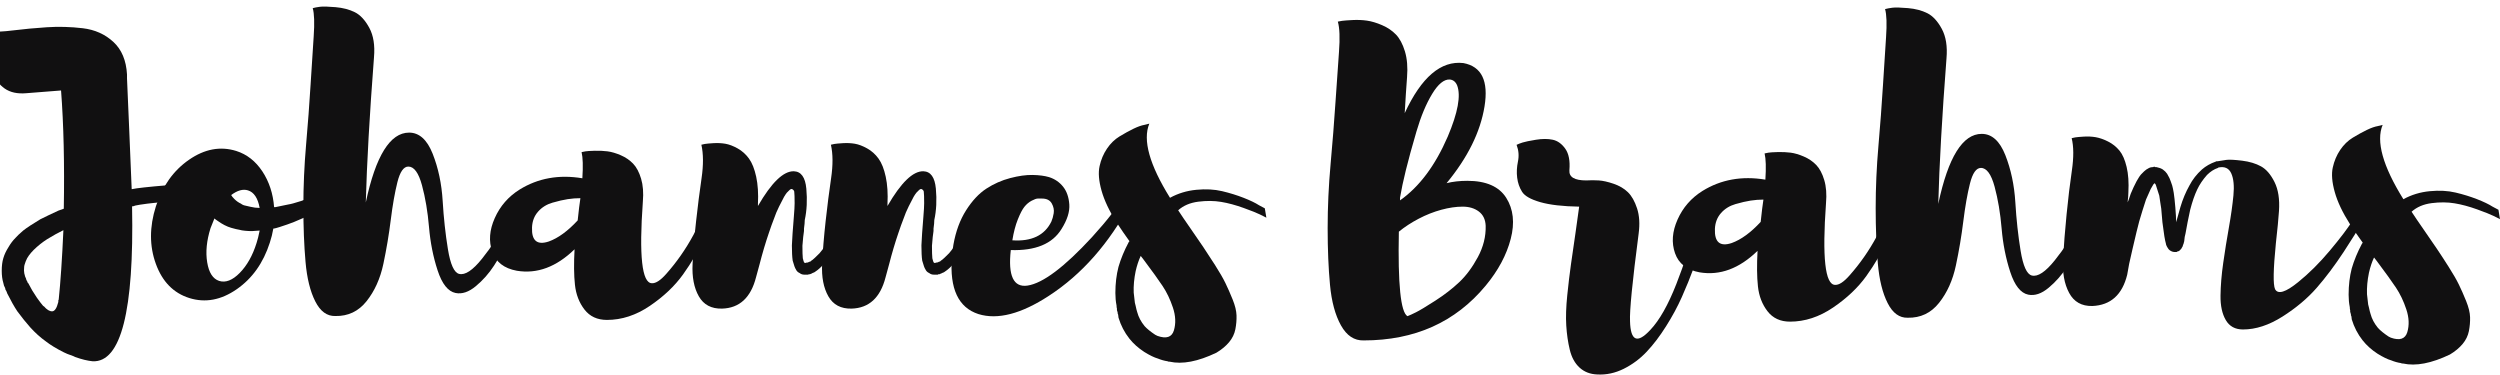 <?xml version="1.0" encoding="utf-8"?>
<svg viewBox="488.117 385.279 342.921 51.375" xmlns="http://www.w3.org/2000/svg">
  <path d="m 3698.41,2418.87 0.81,-0.8 c 2.41,-4.83 5.36,-9.8 8.85,-14.89 2.68,-3.76 4.83,-6.58 6.44,-8.45 0.26,0 0.4,-0.14 0.4,-0.41 h 0.4 c 2.95,-3.49 5.77,-5.23 8.46,-5.23 2.68,0 4.82,3.22 6.43,9.66 v 1.21 c 0,0.53 0.13,0.93 0.4,1.21 1.88,17.97 3.49,41.85 4.84,71.63 -5.91,-2.96 -10.33,-5.37 -13.28,-7.25 -4.84,-2.68 -9.53,-6.03 -14.09,-10.06 -4.57,-4.02 -7.92,-7.91 -10.06,-11.67 -1.08,-2.15 -1.88,-4.16 -2.42,-6.03 -0.53,-1.35 -0.8,-3.49 -0.8,-6.44 0,-1.88 0.41,-4.02 1.2,-6.44 0.27,-0.54 0.54,-1.15 0.82,-1.81 0.26,-0.67 0.4,-1.15 0.4,-1.41 v -0.4 h 0.4 v -0.41 -0.4 h 0.4 v -0.4 l 0.4,-0.81 z m 177.88,103.42 3.22,-15.69 c -3.49,-0.54 -14.89,-1.81 -34.21,-3.82 -19.31,-2.01 -31.26,-3.56 -35.82,-4.63 -1.07,-0.54 -2.15,-0.8 -3.21,-0.8 2.14,-107.86 -11.42,-161.11 -40.66,-159.77 -5.37,0.54 -11.4,2.01 -18.1,4.43 l -1.61,0.8 c -5.37,1.88 -8.72,3.22 -10.06,4.03 -7.52,3.76 -13.68,7.51 -18.52,11.27 -5.63,4.02 -11,8.85 -16.09,14.48 -4.3,4.83 -8.72,10.34 -13.28,16.5 -3.22,4.83 -6.71,11 -10.46,18.51 l -0.41,1.21 -0.4,0.81 v 0.4 l -0.4,0.4 -0.4,0.81 -0.4,0.8 v 0.4 0.41 c -1.09,1.87 -1.75,3.75 -2.02,5.63 -1.08,3.48 -1.61,7.65 -1.61,12.48 0,5.09 0.53,9.38 1.61,12.87 1.07,3.76 2.82,7.51 5.23,11.27 2.15,3.75 4.56,6.98 7.25,9.66 1.61,1.87 4.28,4.43 8.04,7.65 3.76,2.95 9.66,6.84 17.71,11.67 5.37,2.67 11.53,5.63 18.51,8.85 2.95,1.07 4.83,1.74 5.64,2.01 0.8,46.15 -0.14,86.79 -2.82,121.94 -3.76,-0.27 -15.7,-1.21 -35.81,-2.82 -9.13,-0.8 -16.58,0.81 -22.34,4.83 -5.77,4.03 -9.46,9.26 -11.07,15.7 -1.6,6.44 -2.55,12.93 -2.81,19.51 -0.27,6.57 0,12.14 0.8,16.71 l 1.61,7.24 c 2.68,-0.8 9.46,-0.54 20.32,0.8 10.87,1.35 22.4,2.42 34.61,3.23 12.21,0.8 24.55,0.46 37.03,-1.01 12.47,-1.48 23,-6.18 31.58,-14.09 8.59,-7.91 13.28,-19.11 14.09,-33.6 v -4.02 c 0.27,-7.52 1.01,-24.62 2.21,-51.32 1.21,-26.7 2.08,-47.68 2.62,-62.98 4.83,1.07 16.97,2.42 36.42,4.03 19.45,1.61 30.79,2.68 34.01,3.21" style="fill:#111011;fill-opacity:1;fill-rule:nonzero;stroke:none" id="path70" transform="matrix(0.133, 0, 0, -0.133, 0, 745.733)"/>
  <path d="m 3925.78,2513.85 c -5.1,1.6 -10.87,0 -17.3,-4.83 0.53,-1.08 1.61,-2.42 3.22,-4.03 2.14,-2.15 4.42,-3.76 6.83,-4.83 1.34,-1.07 2.83,-1.75 4.43,-2.01 3.22,-0.8 4.96,-1.21 5.23,-1.21 3.22,-0.8 6.44,-1.2 9.66,-1.2 -1.87,10.19 -5.9,16.23 -12.07,18.11 z m -29.79,-93.37 c 6.71,-2.15 13.82,0.6 21.33,8.25 7.51,7.65 13.28,17.91 17.31,30.79 1.07,3.22 2.15,7.51 3.22,12.88 -5.37,-0.54 -9.52,-0.68 -12.47,-0.41 -0.55,0 -1.42,0.07 -2.62,0.2 -1.21,0.14 -2.28,0.27 -3.22,0.41 -0.94,0.13 -1.81,0.33 -2.62,0.6 -1.87,0.27 -4.69,0.94 -8.44,2.02 -4.58,1.33 -9.26,3.75 -14.09,7.24 -1.61,1.07 -2.68,1.87 -3.22,2.41 -0.54,-1.34 -1.88,-4.69 -4.02,-10.06 -4.03,-12.88 -5.17,-24.62 -3.42,-35.21 1.74,-10.61 5.83,-16.97 12.26,-19.12 z m 131.21,101.81 4.82,-8.44 c -1.35,-1.08 -3.22,-2.42 -5.63,-4.02 -0.28,-0.28 -0.8,-0.61 -1.62,-1.02 -0.8,-0.4 -1.33,-0.73 -1.61,-1 l -3.61,-2.41 c -0.27,-0.27 -0.88,-0.68 -1.82,-1.21 -0.93,-0.54 -1.68,-0.95 -2.2,-1.21 -0.55,-0.27 -1.35,-0.8 -2.43,-1.61 -1.07,-0.8 -1.87,-1.35 -2.41,-1.61 -2.96,-1.35 -4.7,-2.28 -5.23,-2.82 -0.54,-0.54 -1.48,-1.14 -2.81,-1.81 -1.35,-0.67 -2.29,-1.14 -2.83,-1.4 -0.26,-0.28 -0.74,-0.61 -1.4,-1.01 -0.68,-0.41 -1.15,-0.6 -1.41,-0.6 l -1.61,-0.81 c -0.27,0 -0.54,-0.14 -0.8,-0.4 -0.28,-0.28 -0.55,-0.41 -0.81,-0.41 -1.08,-0.27 -2.15,-0.8 -3.22,-1.6 -1.08,-0.28 -2.15,-0.81 -3.22,-1.61 -2.96,-1.35 -7.64,-3.36 -14.08,-6.04 -4.03,-1.61 -8.99,-3.36 -14.89,-5.23 -0.81,-0.27 -1.96,-0.6 -3.42,-1.01 -1.48,-0.4 -2.49,-0.6 -3.03,-0.6 -0.8,-4.83 -2.01,-9.66 -3.61,-14.49 -6.71,-20.93 -18.12,-36.96 -34.21,-48.09 -16.1,-11.14 -32.33,-14.15 -48.7,-9.06 -16.37,5.1 -27.9,16.84 -34.6,35.22 -6.71,18.37 -6.71,38.16 0,59.36 6.7,20.92 18.1,36.95 34.2,48.09 16.1,11.13 32.33,14.14 48.7,9.05 11,-3.49 19.98,-10.53 26.96,-21.12 6.98,-10.61 11,-22.88 12.07,-36.83 h 1.21 c 6.7,1.34 11.26,2.28 13.69,2.82 2.13,0.26 6.56,1.47 13.28,3.62 1.6,0.54 2.67,0.94 3.21,1.21 1.61,0.53 2.68,0.8 3.22,0.8 l 1.61,0.81 c 0.27,0 0.53,0.06 0.81,0.2 0.26,0.13 0.53,0.2 0.8,0.2 0.27,0.27 0.74,0.53 1.41,0.81 0.67,0.26 1.13,0.4 1.41,0.4 l 6.03,2.42 c 1.61,0.53 3.35,1.2 5.24,2.01 2.14,1.07 3.75,1.74 4.82,2.01 2.15,1.07 3.62,1.74 4.43,2.01 0.27,0.26 0.87,0.6 1.81,1.01 0.94,0.4 1.55,0.73 1.82,1 l 3.61,1.21 6.05,3.21" style="fill:#111011;fill-opacity:1;fill-rule:nonzero;stroke:none" id="path72" transform="matrix(0.133, 0, 0, -0.133, 0, 745.733)"/>
  <path d="m 4201.85,2500.16 7.65,-2.41 c -0.81,-2.69 -2.08,-6.18 -3.83,-10.46 -1.75,-4.3 -5.22,-11.87 -10.46,-22.74 -5.23,-10.87 -10.47,-20.33 -15.69,-28.37 -5.23,-8.05 -11.47,-15.1 -18.72,-21.13 -7.24,-6.04 -14.22,-8.39 -20.92,-7.04 -7.79,1.61 -13.95,9.38 -18.51,23.34 -4.57,13.94 -7.52,28.84 -8.86,44.67 -1.34,15.83 -3.76,30.18 -7.24,43.06 -3.49,12.88 -8.19,19.31 -14.09,19.31 -4.82,0 -8.58,-5.37 -11.27,-16.1 -2.68,-10.73 -4.96,-23.67 -6.84,-38.83 -1.88,-15.16 -4.42,-30.32 -7.64,-45.47 -3.22,-15.16 -9,-27.97 -17.31,-38.43 -8.32,-10.47 -19.05,-15.56 -32.19,-15.3 -8.59,-0.26 -15.49,4.76 -20.73,15.1 -5.23,10.32 -8.59,23.94 -10.05,40.84 -1.49,16.91 -2.22,35.88 -2.22,56.94 0,21.06 0.94,42.32 2.81,63.79 1.88,21.46 3.43,42.05 4.63,61.78 1.21,19.71 2.28,36.42 3.22,50.1 0.94,13.68 0.61,23.34 -1,28.97 1.87,0.54 4.35,1.01 7.44,1.41 3.08,0.4 8.46,0.27 16.1,-0.4 7.65,-0.67 14.29,-2.41 19.92,-5.23 5.64,-2.82 10.6,-8.19 14.89,-16.1 4.28,-7.92 5.9,-18.05 4.83,-30.38 -4.57,-59.57 -7.38,-109.46 -8.46,-149.71 10.2,48.03 25.09,72.04 44.68,72.04 10.46,0 18.58,-7.32 24.35,-21.94 5.76,-14.62 9.19,-30.78 10.26,-48.49 1.06,-17.71 2.88,-34.34 5.43,-49.9 2.55,-15.57 6.37,-24.02 11.46,-25.36 6.18,-1.6 14.1,3.63 23.75,15.7 9.66,12.07 17.85,24.55 24.56,37.42 l 10.05,19.32" style="fill:#111011;fill-opacity:1;fill-rule:nonzero;stroke:none" id="path74" transform="matrix(0.133, 0, 0, -0.133, 0, 745.733)"/>
  <path d="m 4218.75,2475.62 c -0.54,-13.69 5.23,-18.51 17.3,-14.49 9.66,3.48 19.58,10.73 29.79,21.73 1.06,10.19 2.01,17.84 2.81,22.94 -4.29,0 -8.65,-0.34 -13.08,-1.01 -4.42,-0.67 -9.65,-1.88 -15.69,-3.62 -6.03,-1.75 -11,-4.83 -14.89,-9.26 -3.89,-4.42 -5.98,-9.85 -6.24,-16.29 z m 185.93,39.43 h 13.28 c -1.08,-3.76 -2.69,-8.65 -4.84,-14.68 -2.14,-6.04 -6.97,-16.78 -14.48,-32.2 -7.52,-15.43 -15.57,-29.11 -24.15,-41.05 -8.58,-11.94 -19.99,-22.74 -34.2,-32.39 -14.23,-9.66 -28.98,-14.49 -44.27,-14.49 -9.93,0 -17.64,3.56 -23.14,10.66 -5.5,7.11 -8.79,15.63 -9.86,25.56 -1.08,9.92 -1.2,22.13 -0.4,36.62 -18.78,-18.25 -38.64,-25.62 -59.56,-22.13 -13.15,2.41 -21.61,8.98 -25.36,19.71 -3.75,10.73 -2.88,22.27 2.62,34.61 5.5,12.34 14.02,22.14 25.56,29.38 19.04,11.81 40.64,15.7 64.78,11.67 0.81,12.34 0.54,21.33 -0.8,26.97 1.07,0.26 2.41,0.53 4.03,0.8 1.61,0.27 4.75,0.47 9.45,0.6 4.7,0.14 9.12,-0.07 13.28,-0.6 4.16,-0.54 8.72,-1.88 13.68,-4.03 4.96,-2.14 9.19,-5.02 12.69,-8.65 3.47,-3.62 6.23,-8.79 8.24,-15.49 2.01,-6.71 2.62,-14.63 1.82,-23.74 -4.03,-55.81 -0.95,-83.85 9.25,-84.11 4.03,-0.27 8.99,2.95 14.89,9.65 10.73,12.08 20.05,25.42 27.97,40.05 7.91,14.62 13.21,26.22 15.89,34.81 l 3.63,12.47" style="fill:#111011;fill-opacity:1;fill-rule:nonzero;stroke:none" id="path76" transform="matrix(0.133, 0, 0, -0.133, 0, 745.733)"/>
  <path d="m 4551.55,2511.43 8.45,-4.02 c -11.81,-23.08 -20.12,-38.77 -24.95,-47.09 -4.03,-7.78 -8.19,-14.22 -12.47,-19.31 -3.76,-4.3 -6.85,-7.39 -9.26,-9.26 -0.27,-0.27 -0.74,-0.6 -1.41,-1.01 -0.67,-0.4 -1.14,-0.74 -1.4,-1 -0.28,-0.27 -0.81,-0.54 -1.61,-0.81 -0.81,-0.27 -1.35,-0.54 -1.62,-0.8 -0.27,0 -0.94,-0.27 -2.01,-0.8 h -1.21 l -0.4,-0.41 h -1.61 -0.4 -0.4 -0.4 -1.21 c -1.88,0 -3.49,0.54 -4.83,1.61 -1.88,0.81 -3.22,2.14 -4.03,4.02 -0.8,1.07 -1.87,4.03 -3.21,8.86 -0.55,3.75 -0.81,8.99 -0.81,15.7 0.26,6.69 0.94,16.49 2.01,29.37 0.54,6.44 0.81,11.13 0.81,14.09 0,5.9 -0.14,9.92 -0.4,12.07 -0.27,1.07 -0.95,1.87 -2.01,2.41 -0.81,0.54 -1.89,0.14 -3.22,-1.2 l -2.42,-2.42 c -1.88,-2.41 -3.76,-5.63 -5.63,-9.66 -1.35,-2.41 -3.09,-6.03 -5.24,-10.86 -4.02,-10.47 -6.58,-17.44 -7.64,-20.93 -3.49,-10.2 -6.71,-21.06 -9.66,-32.6 l -3.62,-13.28 c -5.38,-20.92 -17.04,-31.66 -35.01,-32.19 -11.01,-0.27 -18.99,3.96 -23.95,12.67 -4.97,8.72 -7.11,19.86 -6.44,33.41 0.67,13.54 1.87,28.23 3.62,44.07 1.75,15.82 3.62,30.58 5.63,44.26 2.01,13.68 1.95,25.22 -0.19,34.61 0.8,0.27 2.01,0.54 3.62,0.8 1.61,0.27 4.56,0.54 8.85,0.81 4.29,0.26 8.39,0.06 12.27,-0.6 3.89,-0.68 8.12,-2.29 12.68,-4.83 4.56,-2.55 8.46,-6.04 11.67,-10.46 3.22,-4.43 5.7,-10.67 7.45,-18.72 1.74,-8.05 2.34,-17.44 1.81,-28.17 v -2.01 c 13.94,24.15 26.29,36.08 37.02,35.81 7.51,-0.26 11.8,-6.23 12.88,-17.9 1.07,-11.68 0.54,-22.48 -1.61,-32.4 0,-2.15 -0.27,-5.1 -0.8,-8.85 v -2.42 c -0.55,-3.22 -1.08,-8.32 -1.61,-15.29 0,-6.17 0.13,-10.46 0.4,-12.88 0.53,-2.15 0.93,-3.49 1.21,-4.02 l 0.4,-0.4 0.4,-0.41 h 0.4 0.41 l 1.2,0.41 h 0.81 0.4 c 0,0.26 0.26,0.4 0.8,0.4 0.26,0.26 0.54,0.4 0.81,0.4 0.53,0.26 0.94,0.41 1.2,0.41 l 0.81,0.8 c 0.54,0.26 0.94,0.53 1.21,0.8 0.81,0.54 3.22,2.82 7.24,6.84 4.56,5.37 8.58,11.27 12.07,17.71 l 24.15,44.67" style="fill:#111011;fill-opacity:1;fill-rule:nonzero;stroke:none" id="path78" transform="matrix(0.133, 0, 0, -0.133, 0, 745.733)"/>
  <path d="m 4685.16,2511.43 8.44,-4.02 c -11.8,-23.08 -20.11,-38.77 -24.95,-47.09 -4.02,-7.78 -8.18,-14.22 -12.47,-19.31 -3.76,-4.3 -6.84,-7.39 -9.26,-9.26 -0.27,-0.27 -0.74,-0.6 -1.4,-1.01 -0.68,-0.4 -1.15,-0.74 -1.41,-1 -0.27,-0.27 -0.81,-0.54 -1.61,-0.81 -0.81,-0.27 -1.35,-0.54 -1.61,-0.8 -0.28,0 -0.95,-0.27 -2.01,-0.8 h -1.22 l -0.39,-0.41 h -1.62 -0.4 -0.4 -0.4 -1.21 c -1.87,0 -3.49,0.54 -4.82,1.61 -1.89,0.81 -3.22,2.14 -4.04,4.02 -0.8,1.07 -1.87,4.03 -3.21,8.86 -0.55,3.75 -0.81,8.99 -0.81,15.7 0.26,6.69 0.94,16.49 2.01,29.37 0.54,6.44 0.81,11.13 0.81,14.09 0,5.9 -0.13,9.92 -0.4,12.07 -0.27,1.07 -0.94,1.87 -2.01,2.41 -0.81,0.54 -1.88,0.14 -3.22,-1.2 l -2.41,-2.42 c -1.89,-2.41 -3.76,-5.63 -5.64,-9.66 -1.35,-2.41 -3.09,-6.03 -5.23,-10.86 -4.03,-10.47 -6.59,-17.44 -7.65,-20.93 -3.49,-10.2 -6.71,-21.06 -9.66,-32.6 l -3.62,-13.28 c -5.37,-20.92 -17.04,-31.66 -35.01,-32.19 -11.01,-0.27 -18.99,3.96 -23.95,12.67 -4.97,8.72 -7.11,19.86 -6.43,33.41 0.66,13.54 1.86,28.23 3.61,44.07 1.75,15.82 3.62,30.58 5.64,44.26 2.01,13.68 1.94,25.22 -0.2,34.61 0.8,0.27 2.01,0.54 3.62,0.8 1.62,0.27 4.56,0.54 8.85,0.81 4.29,0.26 8.39,0.06 12.28,-0.6 3.88,-0.68 8.11,-2.29 12.67,-4.83 4.56,-2.55 8.46,-6.04 11.67,-10.46 3.23,-4.43 5.71,-10.67 7.45,-18.72 1.74,-8.05 2.35,-17.44 1.81,-28.17 v -2.01 c 13.95,24.15 26.29,36.08 37.02,35.81 7.51,-0.26 11.81,-6.23 12.88,-17.9 1.08,-11.68 0.54,-22.48 -1.61,-32.4 0,-2.15 -0.26,-5.1 -0.8,-8.85 v -2.42 c -0.55,-3.22 -1.07,-8.32 -1.61,-15.29 0,-6.17 0.14,-10.46 0.4,-12.88 0.54,-2.15 0.94,-3.49 1.21,-4.02 l 0.4,-0.4 0.4,-0.41 h 0.4 0.41 l 1.2,0.41 h 0.81 0.4 c 0,0.26 0.27,0.4 0.8,0.4 0.27,0.26 0.54,0.4 0.82,0.4 0.52,0.26 0.93,0.41 1.2,0.41 l 0.81,0.8 c 0.53,0.26 0.93,0.53 1.2,0.8 0.81,0.54 3.22,2.82 7.24,6.84 4.56,5.37 8.59,11.27 12.07,17.71 l 24.16,44.67" style="fill:#111011;fill-opacity:1;fill-rule:nonzero;stroke:none" id="path80" transform="matrix(0.133, 0, 0, -0.133, 0, 745.733)"/>
  <path d="m 4744.72,2505.4 c -1.62,0 -3.1,0 -4.44,0 -1.35,0 -3.42,-0.75 -6.24,-2.22 -2.81,-1.48 -5.29,-3.56 -7.44,-6.24 -2.15,-2.68 -4.42,-7.04 -6.83,-13.07 -2.43,-6.04 -4.3,-13.22 -5.64,-21.54 19.84,-1.34 33.26,5.1 40.24,19.32 1.07,2.42 1.87,5.3 2.42,8.65 0.53,3.36 -0.14,6.71 -2.02,10.07 -1.88,3.35 -5.23,5.03 -10.05,5.03 z m 83.3,1.61 8.04,-6.44 c -22.27,-41.6 -50.3,-73.39 -84.11,-95.38 -28.71,-18.78 -52.99,-25.08 -72.84,-18.92 -20.65,6.71 -29.77,26.16 -27.36,58.36 0.26,4.29 0.81,8.71 1.61,13.28 2.41,13.68 6.78,25.48 13.07,35.41 6.31,9.92 13.29,17.37 20.93,22.34 7.65,4.96 15.83,8.58 24.55,10.86 8.71,2.28 16.43,3.35 23.15,3.22 6.7,-0.13 12.33,-0.87 16.89,-2.21 5.9,-1.88 10.73,-5.17 14.5,-9.86 3.75,-4.7 5.89,-10.8 6.43,-18.31 0.54,-7.51 -2.15,-15.97 -8.05,-25.36 -9.39,-15.29 -26.83,-22.53 -52.31,-21.72 -2.96,-26.57 2.81,-38.78 17.3,-36.63 15.82,2.42 37.96,19.05 66.4,49.9 16.37,17.98 26.96,31.8 31.8,41.46" style="fill:#111011;fill-opacity:1;fill-rule:nonzero;stroke:none" id="path82" transform="matrix(0.133, 0, 0, -0.133, 0, 745.733)"/>
  <path d="m 4850.55,2373.8 c 2.42,-2.68 6.04,-5.64 10.86,-8.85 l 2.42,-1.21 c 9.12,-3.22 14.75,-1.34 16.9,5.64 2.15,7.24 1.82,15.08 -1,23.54 -2.82,8.45 -6.38,15.89 -10.67,22.33 -4.29,6.44 -10.87,15.56 -19.72,27.37 -1.34,1.6 -2.28,2.81 -2.82,3.62 -2.15,-4.57 -3.88,-9.8 -5.22,-15.7 -1.61,-7.78 -2.29,-15.16 -2.01,-22.13 0.26,-2.15 0.66,-5.64 1.2,-10.47 0.26,-0.8 0.53,-1.88 0.81,-3.21 0.26,-1.35 0.52,-2.56 0.8,-3.63 0.26,-1.07 0.54,-2.01 0.8,-2.81 1.35,-5.1 3.89,-9.93 7.65,-14.49 z m 123.95,121.53 1.61,-9.66 c -1.61,0.81 -3.89,1.95 -6.84,3.43 -2.95,1.47 -8.52,3.68 -16.7,6.64 -8.19,2.95 -15.9,5.03 -23.15,6.23 -7.23,1.21 -15.08,1.27 -23.53,0.21 -8.46,-1.08 -15.36,-4.03 -20.74,-8.86 2.95,-4.57 7.18,-10.8 12.69,-18.71 5.49,-7.92 9.92,-14.36 13.27,-19.32 3.36,-4.97 7.38,-11.13 12.08,-18.51 4.69,-7.38 8.26,-13.55 10.67,-18.51 2.41,-4.97 4.89,-10.6 7.44,-16.9 2.55,-6.31 3.88,-11.81 4.02,-16.5 0.14,-4.69 -0.26,-9.46 -1.2,-14.29 -0.95,-4.83 -3.1,-9.26 -6.45,-13.28 -3.35,-4.02 -7.71,-7.65 -13.07,-10.86 -19.05,-9.13 -35.15,-12.21 -48.29,-9.26 h -0.4 c -0.81,0 -1.35,0.13 -1.61,0.4 -3.5,0.54 -6.85,1.48 -10.06,2.82 -3.76,1.07 -8.46,3.35 -14.09,6.84 -6.18,4.02 -11.27,8.59 -15.3,13.68 -5.1,6.44 -8.85,13.69 -11.27,21.73 0,0.54 -0.06,1.15 -0.19,1.81 -0.14,0.67 -0.21,1.14 -0.21,1.41 l -0.4,0.81 v 0.8 l -0.4,1.61 -0.4,1.21 v 1.61 c -0.27,0.81 -0.41,1.88 -0.41,3.22 -0.8,4.02 -1.2,8.31 -1.2,12.88 0,9.66 1.06,18.64 3.21,26.96 2.42,8.31 5.9,16.76 10.47,25.35 0,0.27 0.13,0.4 0.4,0.4 l 0.4,0.81 c -4.28,5.9 -8.72,12.34 -13.28,19.31 -7.51,11.81 -12.67,22.74 -15.49,32.8 -2.82,10.07 -3.48,18.45 -2.01,25.16 1.47,6.7 4.02,12.74 7.65,18.1 3.62,5.37 7.98,9.59 13.07,12.68 5.1,3.09 9.87,5.7 14.29,7.85 4.42,2.15 8.25,3.48 11.47,4.03 l 4.83,1.2 c -6.98,-16.9 0.14,-42.39 21.33,-76.46 8.31,4.56 17.36,7.31 27.17,8.25 9.78,0.94 18.64,0.47 26.55,-1.41 7.92,-1.88 15.29,-4.16 22.14,-6.84 6.84,-2.68 12.14,-5.23 15.9,-7.65 l 6.03,-3.22" style="fill:#111011;fill-opacity:1;fill-rule:nonzero;stroke:none" id="path84" transform="matrix(0.133, 0, 0, -0.133, 0, 745.733)"/>
  <path d="M 686.969 396.184 C 686.183 396.149 685.379 396.81 684.556 398.17 C 683.733 399.53 683.016 401.246 682.408 403.321 C 681.8 405.396 681.317 407.157 680.96 408.606 C 680.603 410.054 680.335 411.316 680.156 412.389 L 680.156 412.765 C 682.801 410.905 684.985 407.989 686.701 404.018 C 688.097 400.728 688.525 398.384 687.989 396.989 C 687.775 396.489 687.435 396.221 686.969 396.184 Z M 681.176 428.648 C 681.46 428.54 681.853 428.361 682.355 428.11 C 682.856 427.861 683.733 427.333 684.985 426.528 C 686.236 425.724 687.337 424.873 688.284 423.98 C 689.231 423.085 690.081 421.94 690.833 420.545 C 691.584 419.149 691.943 417.72 691.905 416.253 C 691.871 415.394 691.559 414.741 690.967 414.293 C 690.377 413.846 689.635 413.624 688.74 413.624 C 687.845 413.624 686.871 413.766 685.816 414.053 C 684.761 414.34 683.724 414.75 682.704 415.286 C 681.684 415.822 680.781 416.413 679.995 417.057 C 679.851 424.248 680.244 428.11 681.176 428.648 Z M 689.385 410.082 C 691.96 410.082 693.739 410.86 694.724 412.416 C 695.707 413.972 695.912 415.85 695.34 418.05 C 694.768 420.25 693.624 422.388 691.905 424.462 C 687.756 429.47 682.176 431.974 675.165 431.974 C 673.877 432.009 672.84 431.321 672.053 429.908 C 671.265 428.496 670.765 426.645 670.551 424.354 C 670.336 422.066 670.229 419.472 670.229 416.574 C 670.229 413.677 670.363 410.753 670.631 407.801 C 670.9 404.85 671.121 402.025 671.301 399.324 C 671.48 396.624 671.641 394.316 671.784 392.401 C 671.928 390.488 671.873 389.101 671.624 388.243 C 671.767 388.208 671.963 388.172 672.215 388.136 C 672.464 388.1 672.939 388.065 673.636 388.029 C 674.335 387.993 674.996 388.02 675.621 388.109 C 676.247 388.199 676.936 388.404 677.687 388.727 C 678.439 389.048 679.072 389.477 679.592 390.013 C 680.111 390.551 680.521 391.32 680.827 392.321 C 681.129 393.322 681.229 394.504 681.12 395.862 C 681.013 397.258 680.907 398.904 680.799 400.798 C 683.088 395.862 685.771 393.573 688.848 393.93 C 691.351 394.396 692.317 396.381 691.745 399.886 C 691.173 403.393 689.439 406.898 686.541 410.404 C 687.4 410.189 688.347 410.082 689.385 410.082" style="fill:#111011;fill-opacity:1;fill-rule:nonzero;stroke:none" id="path86"/>
  <path d="M 721.203 413.248 L 722.384 413.194 C 722.884 413.301 723.063 413.588 722.92 414.053 C 722.92 414.089 722.793 414.536 722.544 415.394 C 722.293 416.253 722.025 417.182 721.739 418.184 C 721.452 419.186 721.041 420.41 720.505 421.86 C 719.968 423.309 719.404 424.696 718.815 426.018 C 718.225 427.342 717.501 428.684 716.641 430.042 C 715.784 431.401 714.897 432.565 713.985 433.53 C 713.073 434.496 712.027 435.274 710.847 435.865 C 709.667 436.454 708.451 436.713 707.197 436.642 C 706.233 436.606 705.427 436.293 704.784 435.704 C 704.139 435.113 703.692 434.298 703.443 433.262 C 703.191 432.224 703.031 431.116 702.959 429.934 C 702.887 428.754 702.932 427.378 703.093 425.804 C 703.253 424.23 703.424 422.808 703.603 421.538 C 703.781 420.268 703.987 418.846 704.22 417.272 C 704.452 415.698 704.621 414.482 704.729 413.624 C 702.476 413.588 700.696 413.381 699.391 413.006 C 698.084 412.63 697.253 412.157 696.896 411.584 C 696.537 411.013 696.313 410.369 696.225 409.653 C 696.135 408.937 696.172 408.196 696.333 407.425 C 696.493 406.657 696.431 405.897 696.144 405.145 C 696.359 405.038 696.636 404.93 696.976 404.824 C 697.316 404.716 697.924 404.592 698.8 404.448 C 699.676 404.305 700.445 404.305 701.108 404.448 C 701.769 404.592 702.343 405.002 702.825 405.681 C 703.308 406.362 703.496 407.345 703.389 408.633 C 703.316 409.564 704.085 410.028 705.696 410.028 C 706.268 409.993 706.84 409.993 707.412 410.028 C 707.984 410.065 708.665 410.216 709.451 410.485 C 710.237 410.753 710.892 411.137 711.409 411.638 C 711.928 412.14 712.348 412.881 712.672 413.865 C 712.993 414.849 713.064 416.002 712.887 417.325 C 712.027 423.908 711.633 427.914 711.705 429.345 C 711.777 432.064 712.707 432.457 714.496 430.525 C 715.747 429.202 716.937 427.1 718.063 424.221 C 719.191 421.342 720.004 418.793 720.505 416.574 L 721.203 413.248" style="fill:#111011;fill-opacity:1;fill-rule:nonzero;stroke:none" id="path88"/>
  <path d="M 723.348 416.681 C 723.277 418.506 724.047 419.149 725.656 418.613 C 726.944 418.149 728.267 417.182 729.627 415.716 C 729.769 414.357 729.896 413.337 730.003 412.657 C 729.431 412.657 728.848 412.702 728.259 412.792 C 727.669 412.881 726.971 413.042 726.167 413.274 C 725.361 413.508 724.699 413.918 724.18 414.509 C 723.663 415.098 723.384 415.822 723.348 416.681 Z M 748.139 411.424 L 749.909 411.424 C 749.767 411.925 749.552 412.577 749.265 413.381 C 748.979 414.186 748.336 415.618 747.335 417.674 C 746.332 419.732 745.259 421.556 744.115 423.148 C 742.969 424.74 741.449 426.18 739.555 427.466 C 737.657 428.754 735.689 429.398 733.652 429.398 C 732.328 429.398 731.299 428.924 730.567 427.977 C 729.833 427.029 729.395 425.893 729.251 424.569 C 729.108 423.246 729.091 421.618 729.197 419.686 C 726.693 422.12 724.047 423.102 721.256 422.637 C 719.504 422.316 718.376 421.44 717.876 420.009 C 717.376 418.578 717.492 417.04 718.225 415.394 C 718.957 413.749 720.093 412.442 721.632 411.477 C 724.172 409.902 727.052 409.384 730.271 409.921 C 730.379 408.276 730.343 407.077 730.164 406.325 C 730.305 406.29 730.485 406.254 730.7 406.218 C 730.915 406.182 731.335 406.156 731.96 406.138 C 732.587 406.12 733.176 406.148 733.731 406.218 C 734.285 406.29 734.895 406.469 735.556 406.756 C 736.217 407.041 736.781 407.425 737.247 407.909 C 737.711 408.392 738.077 409.081 738.345 409.974 C 738.615 410.869 738.695 411.925 738.588 413.14 C 738.052 420.581 738.461 424.32 739.823 424.354 C 740.359 424.39 741.02 423.961 741.807 423.068 C 743.237 421.457 744.481 419.678 745.536 417.728 C 746.591 415.778 747.297 414.232 747.656 413.086 L 748.139 411.424" style="fill:#111011;fill-opacity:1;fill-rule:nonzero;stroke:none" id="path90"/>
  <path d="M 774.592 413.409 L 775.612 413.73 C 775.504 414.089 775.334 414.554 775.101 415.125 C 774.868 415.698 774.404 416.708 773.706 418.157 C 773.009 419.606 772.31 420.868 771.614 421.94 C 770.916 423.013 770.084 423.953 769.118 424.757 C 768.153 425.562 767.222 425.876 766.329 425.696 C 765.29 425.482 764.468 424.445 763.86 422.584 C 763.25 420.725 762.857 418.738 762.678 416.628 C 762.501 414.517 762.177 412.604 761.714 410.886 C 761.248 409.169 760.621 408.312 759.836 408.312 C 759.192 408.312 758.69 409.028 758.333 410.458 C 757.974 411.889 757.672 413.614 757.421 415.636 C 757.17 417.657 756.832 419.678 756.401 421.698 C 755.972 423.72 755.202 425.428 754.094 426.822 C 752.985 428.218 751.554 428.897 749.801 428.862 C 748.657 428.897 747.736 428.228 747.039 426.849 C 746.34 425.473 745.893 423.657 745.697 421.404 C 745.5 419.149 745.401 416.62 745.401 413.812 C 745.401 411.004 745.527 408.169 745.777 405.306 C 746.027 402.445 746.233 399.7 746.395 397.069 C 746.556 394.441 746.697 392.213 746.824 390.389 C 746.949 388.565 746.904 387.277 746.689 386.527 C 746.94 386.455 747.271 386.392 747.681 386.339 C 748.093 386.285 748.809 386.303 749.829 386.392 C 750.848 386.481 751.733 386.713 752.485 387.089 C 753.236 387.465 753.897 388.181 754.469 389.236 C 755.041 390.292 755.256 391.643 755.114 393.286 C 754.505 401.229 754.129 407.881 753.986 413.248 C 755.345 406.844 757.332 403.642 759.944 403.642 C 761.338 403.642 762.42 404.618 763.189 406.568 C 763.957 408.517 764.414 410.672 764.558 413.033 C 764.7 415.394 764.942 417.612 765.282 419.686 C 765.621 421.762 766.13 422.889 766.81 423.068 C 767.633 423.281 768.689 422.584 769.977 420.974 C 771.265 419.365 772.356 417.701 773.25 415.985 L 774.592 413.409" style="fill:#111011;fill-opacity:1;fill-rule:nonzero;stroke:none" id="path92"/>
  <path d="M 811.884 413.945 L 812.902 414.16 C 812.688 414.589 812.393 415.17 812.017 415.904 C 811.642 416.637 810.837 417.942 809.604 419.821 C 808.369 421.698 807.125 423.353 805.874 424.784 C 804.621 426.214 803.064 427.521 801.205 428.701 C 799.345 429.881 797.538 430.472 795.785 430.472 C 794.713 430.472 793.925 430.042 793.425 429.184 C 792.924 428.325 792.682 427.208 792.701 425.83 C 792.718 424.453 792.842 422.952 793.076 421.322 C 793.309 419.696 793.566 418.077 793.854 416.466 C 794.14 414.857 794.345 413.401 794.472 412.094 C 794.597 410.789 794.498 409.778 794.176 409.062 C 793.854 408.346 793.264 408.078 792.405 408.257 L 792.352 408.312 C 791.816 408.49 791.314 408.813 790.849 409.277 C 790.277 409.921 789.83 410.584 789.509 411.262 C 789.15 412.013 788.829 412.944 788.542 414.053 C 788.29 415.198 788.077 416.289 787.897 417.325 C 787.862 417.433 787.826 417.585 787.79 417.782 C 787.754 417.978 787.737 418.13 787.737 418.237 C 787.737 418.31 787.72 418.398 787.684 418.506 C 787.648 418.613 787.629 418.685 787.629 418.721 C 787.558 418.864 787.522 418.972 787.522 419.042 C 787.452 419.186 787.38 419.312 787.308 419.418 L 787.04 419.686 C 787.004 419.722 786.958 419.74 786.905 419.74 C 786.852 419.74 786.806 419.758 786.772 419.793 L 786.665 419.848 C 786.628 419.848 786.592 419.848 786.557 419.848 L 786.45 419.848 C 786.234 419.848 786.038 419.793 785.86 419.686 C 785.786 419.652 785.698 419.58 785.59 419.472 C 785.484 419.329 785.394 419.186 785.322 419.042 C 785.25 418.901 785.216 418.793 785.216 418.721 C 785.144 418.47 785.072 418.13 785.001 417.701 C 784.964 417.486 784.92 417.165 784.866 416.734 C 784.813 416.306 784.768 415.985 784.733 415.769 L 784.57 413.892 C 784.536 413.713 784.492 413.428 784.437 413.033 C 784.384 412.64 784.338 412.336 784.302 412.12 C 784.016 411.19 783.856 410.69 783.821 410.618 C 783.785 410.546 783.73 410.476 783.66 410.404 L 783.498 410.565 C 783.462 410.637 783.4 410.744 783.31 410.886 C 783.221 411.03 783.158 411.137 783.124 411.208 L 782.478 412.657 L 781.996 414.16 C 781.673 415.161 781.405 416.128 781.19 417.057 C 781.048 417.666 780.86 418.461 780.628 419.445 C 780.396 420.429 780.242 421.1 780.172 421.457 C 780.1 421.922 780.01 422.424 779.902 422.96 C 779.224 425.714 777.63 427.145 775.128 427.252 C 773.661 427.289 772.597 426.689 771.936 425.454 C 771.273 424.221 770.997 422.665 771.104 420.786 C 771.21 418.908 771.372 416.878 771.586 414.697 C 771.801 412.514 772.042 410.51 772.31 408.686 C 772.578 406.862 772.569 405.378 772.285 404.233 C 772.392 404.198 772.553 404.162 772.766 404.125 C 772.981 404.09 773.374 404.054 773.948 404.018 C 774.518 403.982 775.064 404.01 775.584 404.098 C 776.102 404.189 776.666 404.385 777.274 404.689 C 777.882 404.993 778.4 405.405 778.83 405.924 C 779.26 406.442 779.589 407.193 779.822 408.177 C 780.056 409.161 780.136 410.314 780.064 411.638 C 780.064 411.996 780.028 412.461 779.957 413.033 C 780.028 412.89 780.109 412.684 780.198 412.416 C 780.286 412.148 780.349 411.96 780.386 411.852 C 780.636 411.245 780.904 410.672 781.19 410.136 C 781.477 409.634 781.673 409.33 781.782 409.224 L 782.21 408.794 C 782.389 408.616 782.621 408.454 782.908 408.312 C 783.05 408.24 783.212 408.204 783.392 408.204 C 783.462 408.204 783.516 408.186 783.553 408.15 L 783.606 408.15 L 783.66 408.15 L 783.766 408.204 L 783.928 408.204 C 784.285 408.276 784.57 408.384 784.785 408.525 C 785.036 408.705 785.233 408.901 785.377 409.116 C 785.412 409.188 785.465 409.286 785.537 409.41 C 785.609 409.537 785.662 409.634 785.698 409.706 C 785.805 409.957 785.93 410.296 786.073 410.726 C 786.145 410.977 786.217 411.316 786.288 411.745 C 786.36 412.21 786.432 412.872 786.504 413.73 C 786.574 414.589 786.61 415.216 786.61 415.609 L 786.61 415.769 C 786.645 415.662 786.734 415.349 786.878 414.83 C 787.021 414.313 787.128 413.928 787.201 413.677 C 787.522 412.604 787.934 411.62 788.436 410.726 C 788.864 409.902 789.436 409.169 790.152 408.525 C 790.688 408.061 791.314 407.704 792.03 407.453 L 792.137 407.4 C 792.209 407.4 792.262 407.4 792.298 407.4 C 792.692 407.328 793.094 407.265 793.506 407.21 C 793.916 407.157 794.632 407.193 795.652 407.318 C 796.672 407.444 797.538 407.704 798.254 408.097 C 798.969 408.49 799.586 409.206 800.106 410.242 C 800.624 411.281 800.83 412.604 800.722 414.213 C 800.65 415.286 800.509 416.772 800.293 418.668 C 799.936 422.245 799.9 424.337 800.185 424.945 C 800.578 425.696 801.634 425.374 803.352 423.98 C 804.818 422.798 806.257 421.369 807.672 419.686 C 809.084 418.005 810.13 416.628 810.81 415.554 L 811.884 413.945" style="fill:#111011;fill-opacity:1;fill-rule:nonzero;stroke:none" id="path94"/>
  <path d="M 814.296 430.257 C 814.618 430.614 815.102 431.009 815.745 431.437 L 816.066 431.598 C 817.284 432.028 818.034 431.777 818.321 430.846 C 818.608 429.881 818.562 428.836 818.186 427.708 C 817.812 426.581 817.337 425.589 816.765 424.73 C 816.192 423.872 815.316 422.656 814.136 421.081 C 813.957 420.868 813.832 420.706 813.76 420.598 C 813.473 421.208 813.241 421.905 813.062 422.692 C 812.848 423.729 812.758 424.713 812.794 425.642 C 812.83 425.929 812.884 426.394 812.954 427.038 C 812.99 427.145 813.026 427.289 813.062 427.466 C 813.098 427.646 813.133 427.808 813.17 427.95 C 813.205 428.093 813.241 428.218 813.277 428.325 C 813.457 429.005 813.794 429.649 814.296 430.257 Z M 830.824 414.053 L 831.038 415.341 C 830.824 415.233 830.518 415.081 830.125 414.884 C 829.733 414.688 828.99 414.393 827.9 413.998 C 826.808 413.605 825.78 413.328 824.813 413.168 C 823.848 413.006 822.801 412.998 821.676 413.14 C 820.548 413.284 819.626 413.677 818.91 414.321 C 819.304 414.93 819.868 415.761 820.602 416.816 C 821.334 417.872 821.925 418.73 822.372 419.392 C 822.82 420.054 823.356 420.876 823.982 421.86 C 824.608 422.844 825.082 423.666 825.404 424.328 C 825.726 424.99 826.057 425.741 826.396 426.581 C 826.736 427.422 826.914 428.156 826.933 428.781 C 826.952 429.406 826.897 430.042 826.773 430.686 C 826.646 431.33 826.36 431.921 825.913 432.457 C 825.465 432.993 824.885 433.477 824.17 433.905 C 821.629 435.122 819.484 435.533 817.73 435.14 L 817.677 435.14 C 817.569 435.14 817.498 435.122 817.462 435.086 C 816.997 435.014 816.55 434.889 816.121 434.71 C 815.62 434.568 814.994 434.264 814.242 433.798 C 813.42 433.262 812.74 432.653 812.204 431.974 C 811.524 431.116 811.024 430.149 810.701 429.077 C 810.701 429.005 810.692 428.924 810.676 428.836 C 810.657 428.746 810.648 428.684 810.648 428.648 L 810.594 428.54 L 810.594 428.433 L 810.541 428.218 L 810.488 428.057 L 810.488 427.842 C 810.452 427.734 810.433 427.592 810.433 427.413 C 810.326 426.877 810.273 426.305 810.273 425.696 C 810.273 424.408 810.414 423.21 810.701 422.101 C 811.024 420.993 811.488 419.866 812.097 418.721 C 812.097 418.685 812.114 418.668 812.15 418.668 L 812.204 418.56 C 811.632 417.773 811.041 416.914 810.433 415.985 C 809.432 414.41 808.742 412.953 808.368 411.612 C 807.992 410.269 807.902 409.152 808.1 408.257 C 808.294 407.364 808.636 406.558 809.118 405.844 C 809.602 405.128 810.182 404.565 810.862 404.153 C 811.542 403.741 812.177 403.393 812.768 403.106 C 813.357 402.82 813.868 402.642 814.296 402.569 L 814.941 402.409 C 814.009 404.662 814.958 408.061 817.785 412.604 C 818.893 411.996 820.1 411.629 821.406 411.504 C 822.712 411.378 823.893 411.441 824.948 411.692 C 826.004 411.942 826.986 412.246 827.9 412.604 C 828.812 412.961 829.517 413.301 830.018 413.624 L 830.824 414.053" style="fill:#111011;fill-opacity:1;fill-rule:nonzero;stroke:none" id="path96"/>
</svg>